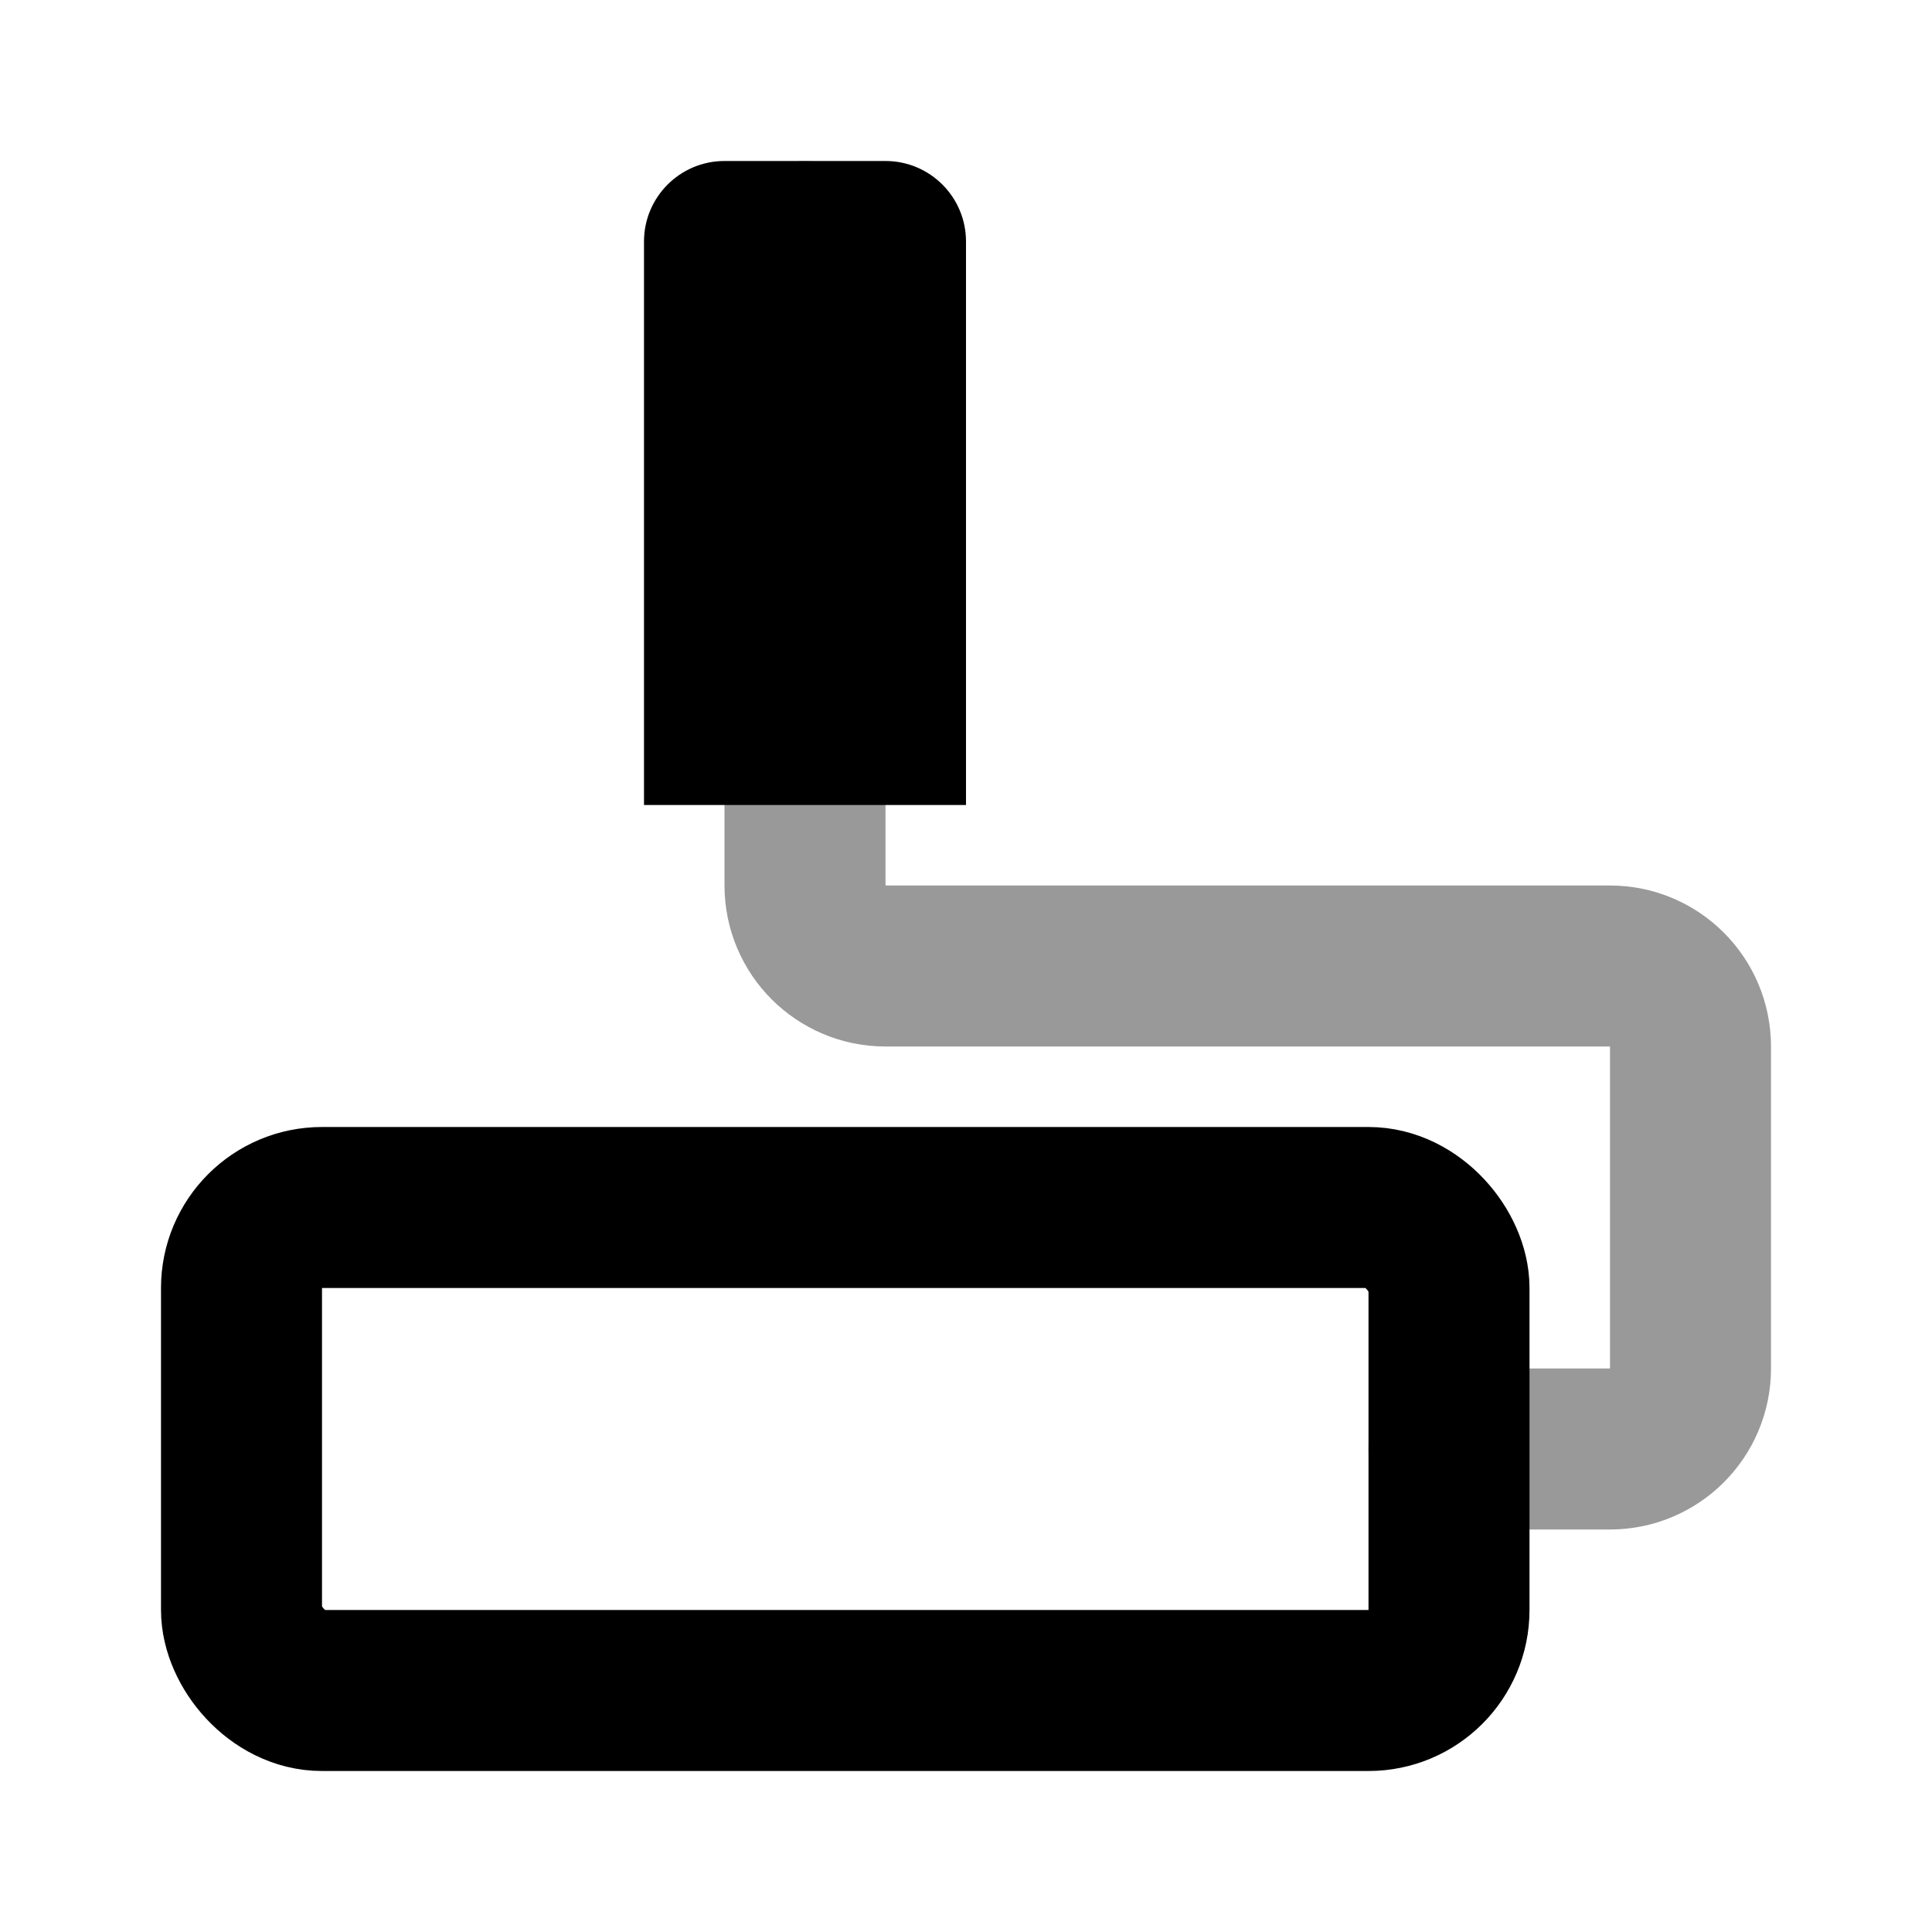 <svg width="24" height="24" viewBox="0 0 24 24" fill="none" xmlns="http://www.w3.org/2000/svg">
<g id="Frame 331">
<rect id="Rectangle 460" x="3" y="15" width="15" height="6" rx="1" stroke="black" stroke-width="2"/>
<path id="Vector 385" opacity="0.4" d="M18 18H20C20.552 18 21 17.552 21 17V13C21 12.448 20.552 12 20 12H11C10.448 12 10 11.552 10 11V3" stroke="black" stroke-width="2" stroke-linecap="round"/>
<path id="Rectangle 461" d="M8 3C8 2.448 8.448 2 9 2H11C11.552 2 12 2.448 12 3V10H8V3Z" fill="black"/>
</g>
</svg>
